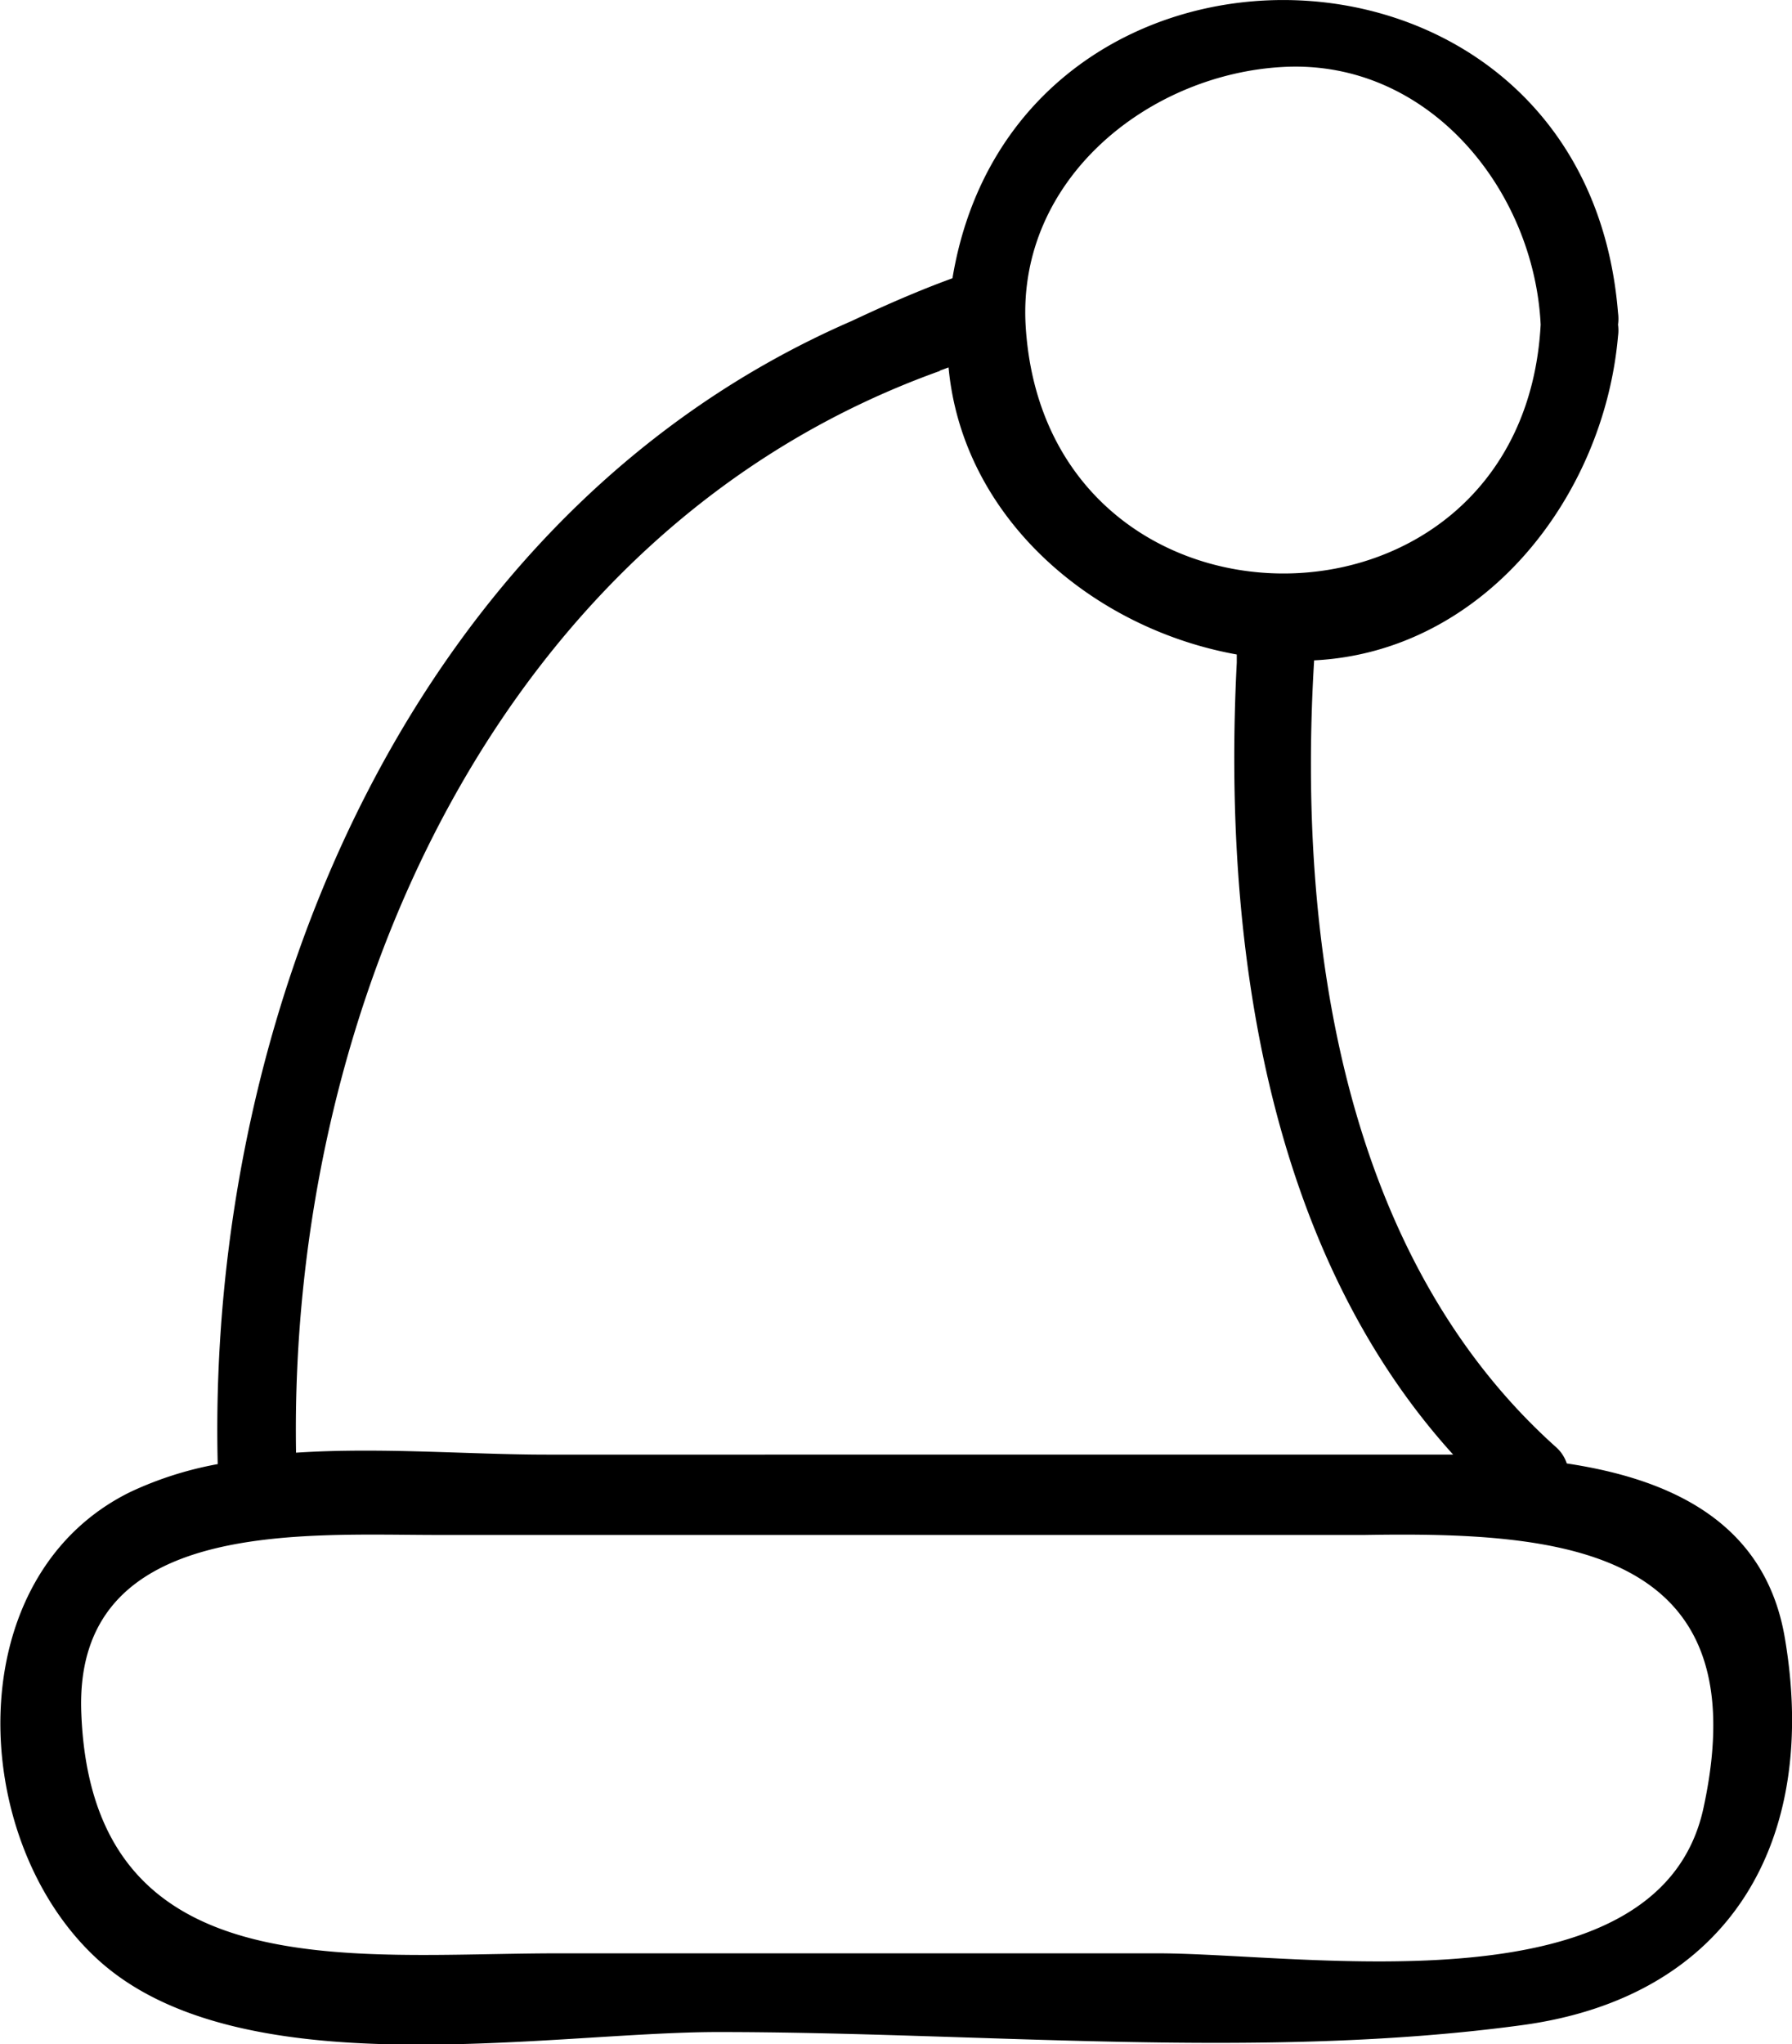 <svg xmlns="http://www.w3.org/2000/svg" viewBox="0 0 54.9 62.59"><g id="Layer_2" data-name="Layer 2"><g id="_20" data-name="20"><path d="M54.68,50.15c-.6-3.54-3.49-4.86-6.68-5.34a1.15,1.15,0,0,0-.33-.5c-6.52-5.84-7.93-15.52-7.41-24.09,5.19-.26,8.88-5,9.31-9.93a1.31,1.31,0,0,0,0-.35,1.34,1.34,0,0,0,0-.36c-1-12.41-18.45-12.76-20.39-1.06-1.24.45-2.43,1-3.09,1.31-13.33,5.79-19.76,21-19.42,35A10.88,10.88,0,0,0,4,45.68C-1.25,48.25-1,56.23,2.9,59.91,7.21,64,16.76,62.22,22,62.22c8.05,0,16.65.87,24.62-.21C53,61.15,55.74,56.37,54.68,50.15Zm-2.49,5.2C50.84,61.64,40,59.81,35.47,59.81H17.09c-6.33,0-14.29,1.13-14.6-7.38C2.27,46.48,9.26,47,13.42,47H41.81C47.83,46.9,53.92,47.36,52.19,55.35Zm-23.4-44,.27-.1c.43,4.62,4.42,8,8.83,8.79,0,.08,0,.16,0,.25-.43,8.33.84,17.87,6.63,24.25-1,0-1.88,0-2.7,0H16.75c-2.35,0-5.08-.23-7.68-.06C8.84,30.84,15.31,16.19,28.79,11.36ZM39.31,2.05C43.77,1.81,47,5.82,47.2,9.94,46.65,20.1,32,20.1,31.42,9.94,31.18,5.47,35.2,2.27,39.31,2.05Z"/></g></g></svg>